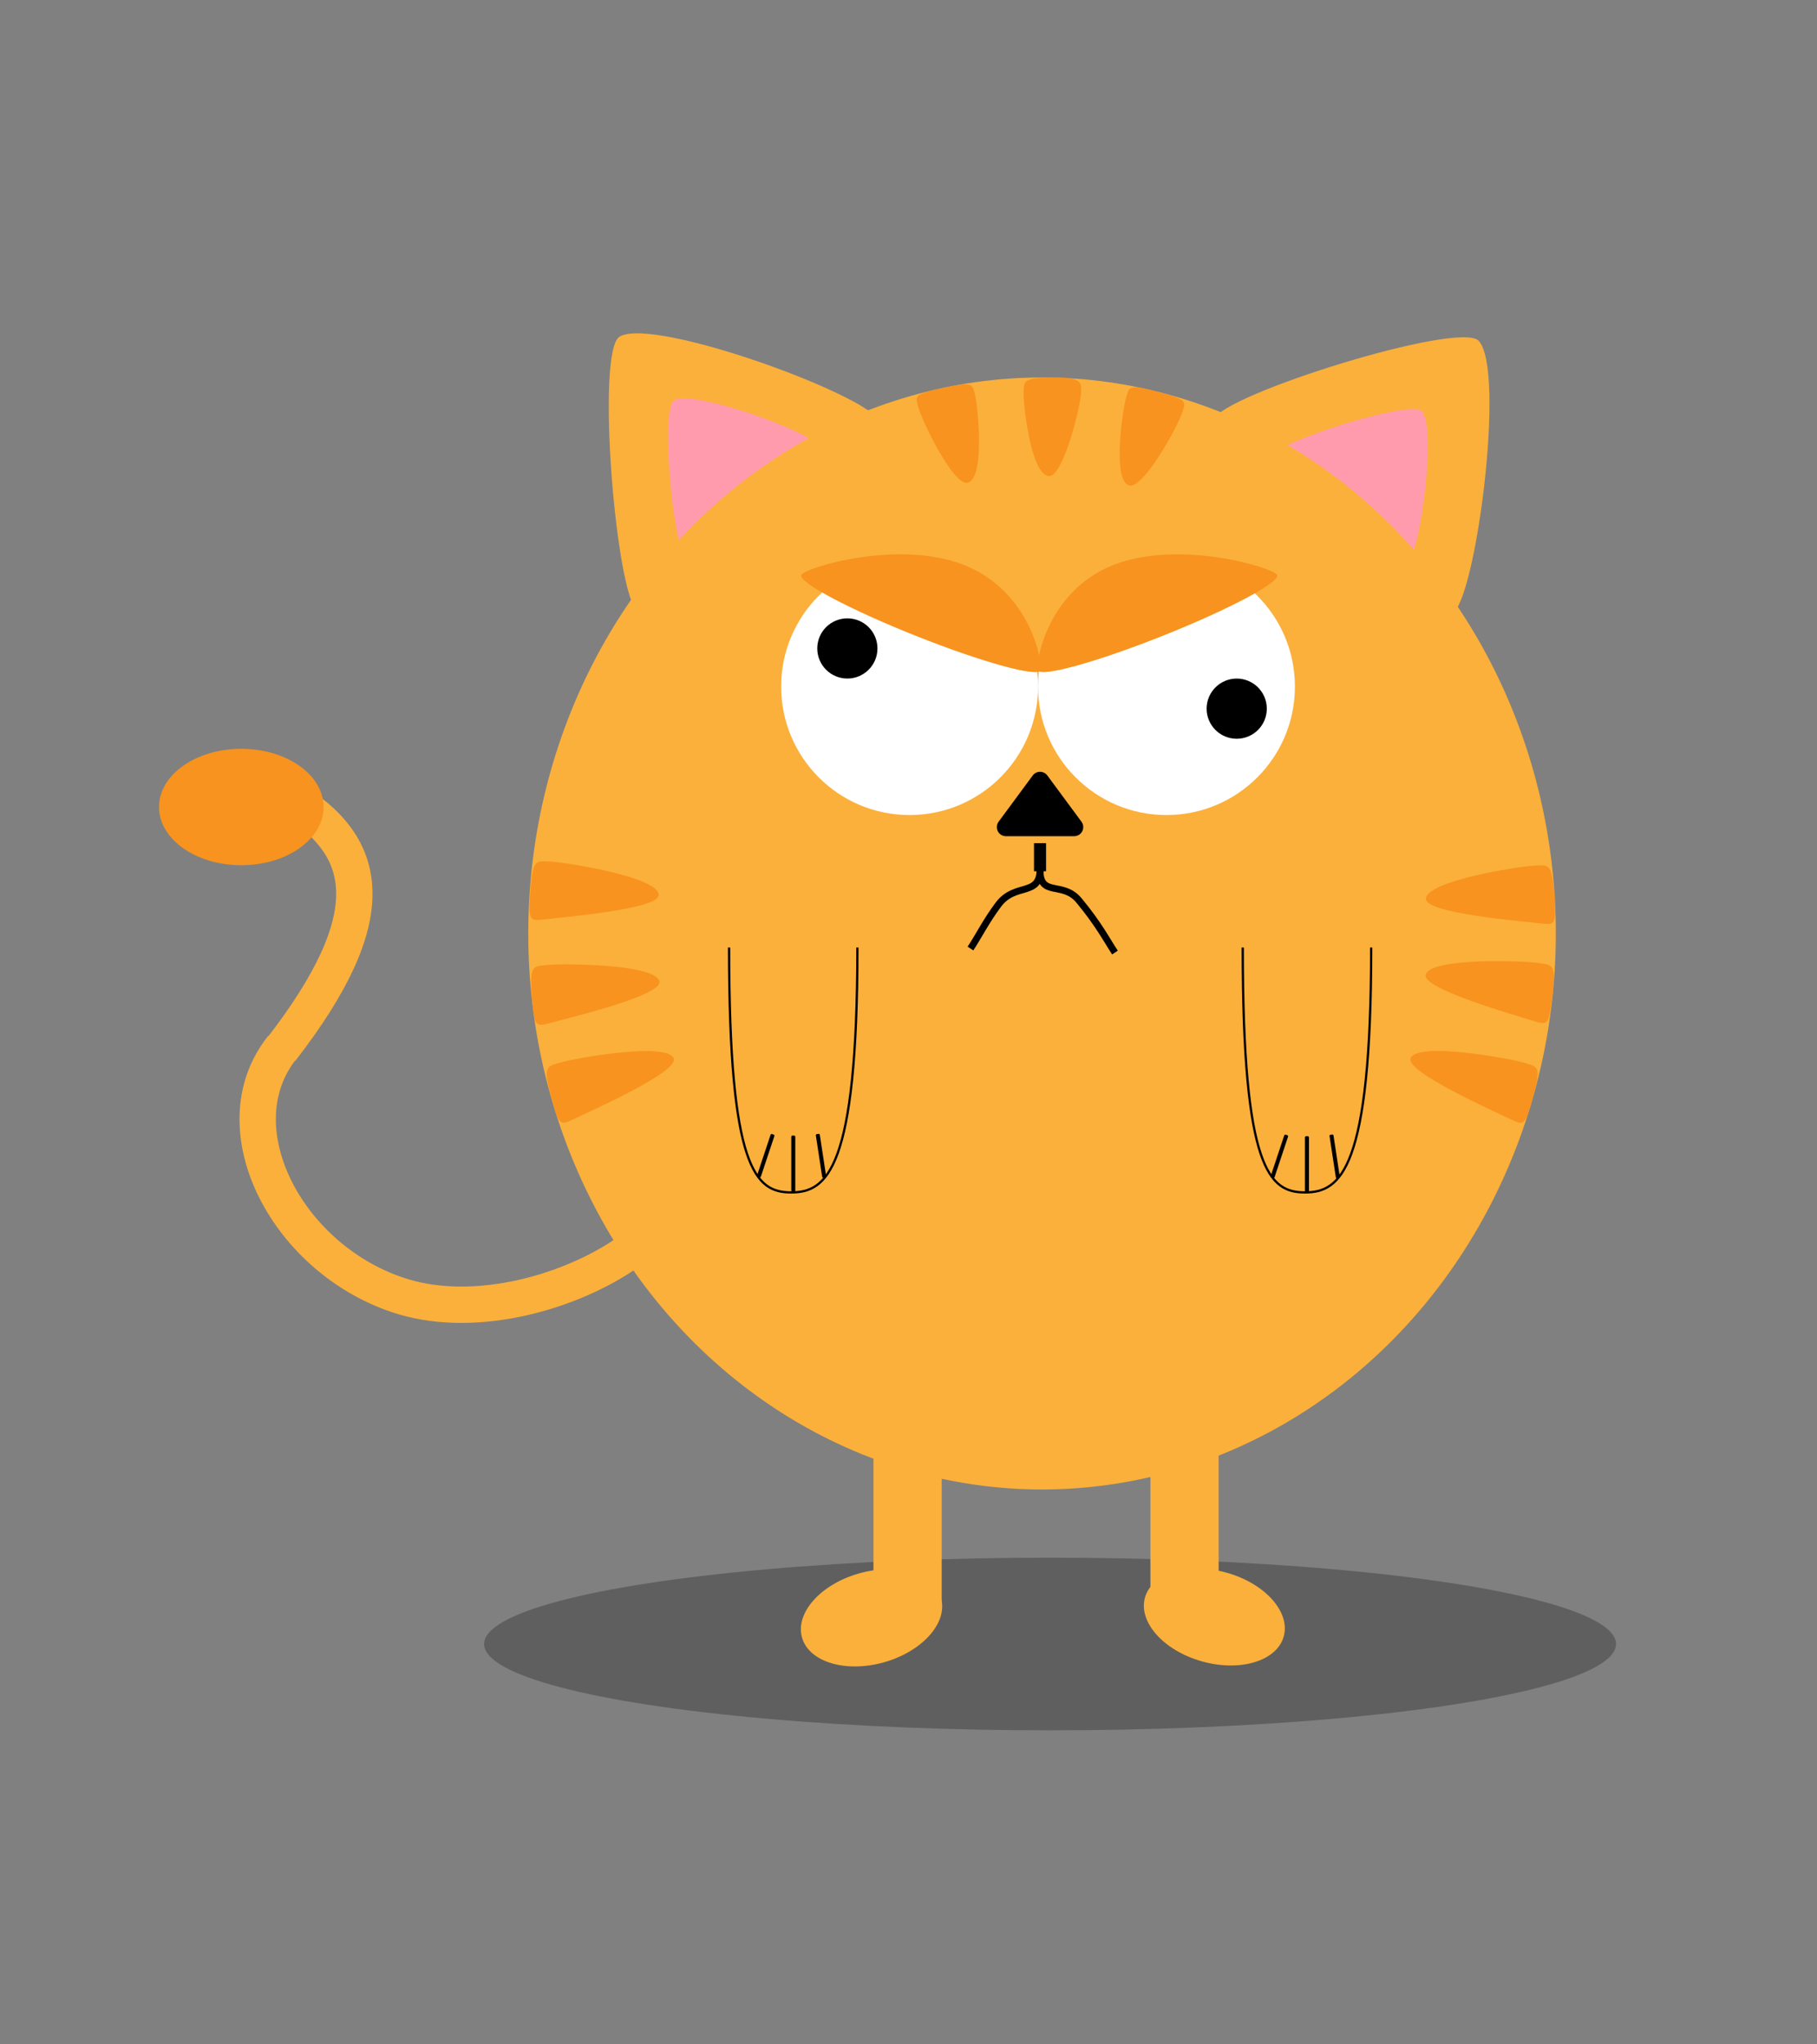 <svg id="Layer_1" data-name="Layer 1" xmlns="http://www.w3.org/2000/svg" viewBox="0 0 800 900"><rect x="0" y="0" width="800" height="900" fill="#808080" stroke="none"/><defs><style>.cls-1{opacity:0.26;}.cls-2{fill:#fbb03b;}.cls-3{fill:#ff9bac;}.cls-4{fill:#fff;}.cls-5,.cls-6,.cls-7{stroke:#000;}.cls-5{stroke-linejoin:round;stroke-width:8px;}.cls-6,.cls-7,.cls-9{fill:none;stroke-miterlimit:10;}.cls-6{stroke-width:3px;}.cls-8{fill:#f7931e;}.cls-9{stroke:#fbb03b;stroke-width:16px;}</style></defs><title>surkat</title><ellipse class="cls-1" cx="462.33" cy="723.75" rx="249.18" ry="38"/><path class="cls-2" d="M333.47,230.13c-13.13,9.81-50.44,40.52-52.53,39.24-9.75-6-18.71-114.85-8.16-121.16,15.17-9.09,112.62,26.85,114.51,37.72C388.47,192.68,351.12,217,333.47,230.13Z"/><path class="cls-2" d="M584.4,227.19c-12.45-10.66-50.6-40.33-49.81-42.65C538.28,173.72,642.54,141.1,651,150c12.19,12.81-1.51,115.77-11.7,120C633,272.64,601.12,241.51,584.4,227.19Z"/><path class="cls-3" d="M588.79,224.05c-6.95-6-28.27-22.53-27.82-23.83,2.06-6,60.31-24.27,65-19.29,6.8,7.16-.85,64.68-6.54,67C615.94,249.44,598.14,232.05,588.79,224.05Z"/><path class="cls-3" d="M330.89,221.86c-7.31,5.52-28.06,22.79-29.23,22.08-5.46-3.31-10.8-64.11-4.92-67.67,8.44-5.12,63,14.67,64.09,20.74C361.51,200.77,340.71,214.44,330.89,221.86Z"/><ellipse class="cls-2" cx="458.8" cy="410.95" rx="226.21" ry="244.77"/><circle class="cls-4" cx="400.48" cy="302.26" r="56.55"/><circle class="cls-4" cx="513.58" cy="302.26" r="56.55"/><circle cx="373.08" cy="285.47" r="13.25"/><circle cx="544.51" cy="311.98" r="13.25"/><polygon class="cls-5" points="442.89 364.12 457.91 343.77 472.94 364.12 442.89 364.12"/><path class="cls-6" d="M490.9,419.34c-3.53-5.3-7.07-12.37-15.9-23-7.25-8.69-17.33-1.06-17.09-13.7"/><path class="cls-6" d="M427.28,417.58c3.53-5.31,7-12.32,12.37-19.44,7.37-9.73,18.26-3.27,18.26-15.47"/><path class="cls-7" d="M603.71,417.13c0,98-13.54,107.81-29.16,107.81s-27.39-9.84-27.39-107.81"/><path class="cls-7" d="M377.5,417.13c0,98-13.54,107.81-29.16,107.81S321,515.1,321,417.13"/><path class="cls-8" d="M683.32,439.83c-1.39,11-1.92,11.63-8,9.67-7.59-2.44-48.9-14-47.61-20.29,1.62-7.83,43.58-6.16,49.15-5.32C683.83,425,685.35,423.73,683.32,439.83Z"/><path class="cls-8" d="M684.42,395.53c.75,11.1.34,11.79-6,11-7.92-.95-50.68-4.4-50.61-10.81.09-8,41.6-14.38,47.22-14.62C682.08,380.84,683.33,379.34,684.42,395.53Z"/><path class="cls-8" d="M674.59,484.39c-3,10.72-3.56,11.24-9.31,8.43-7.16-3.51-46.4-20.87-44.22-26.89,2.72-7.52,44,.14,49.4,1.77C677.22,469.74,678.9,468.75,674.59,484.39Z"/><path class="cls-8" d="M243.07,484.33c2.93,10.73,3.54,11.25,9.29,8.45,7.17-3.49,46.45-20.76,44.28-26.78-2.7-7.53-44,0-49.4,1.64C240.47,469.67,238.8,468.67,243.07,484.33Z"/><path class="cls-8" d="M234.31,440.43c.93,11.08,1.44,11.71,7.6,10,7.69-2.13,49.45-12,48.42-18.28-1.29-7.89-43.29-8-48.89-7.37C234.42,425.55,233,424.26,234.31,440.43Z"/><path class="cls-8" d="M233.4,393.77c-.75,11.09-.34,11.78,6,11,7.92-1,50.68-4.4,50.61-10.81-.09-8-41.6-14.38-47.22-14.62C235.74,379.07,234.49,377.58,233.4,393.77Z"/><path class="cls-8" d="M511.92,173.08c10.72,2.95,10,3.87,8.86,7.77-1.9,6.54-17.67,34.92-23.72,32.85-7.56-2.57-2.57-34.3-1.3-38.41C497.35,170.15,496.27,168.78,511.92,173.08Z"/><path class="cls-8" d="M465.87,166.18c11,0,10,3.49,10.16,5.18.44,5.43-7.82,38.57-14.14,38.22-8.14-.45-11.47-32.48-11.21-37C451,167.84,449.8,166.13,465.87,166.18Z"/><path class="cls-8" d="M413.33,171.19c-10.85,2.41-10.17,3.36-9.24,7.31,1.57,6.64,15.9,35.77,22.05,34,7.68-2.19,4.29-34.14,3.22-38.3C428,169,429.17,167.68,413.33,171.19Z"/><rect x="455.26" y="371.19" width="5.3" height="12.37"/><rect x="562.44" y="499.11" width="1.77" height="19.84" rx="0.5" transform="translate(189.57 -151.84) rotate(18.41)"/><rect x="586.78" y="499.33" width="1.77" height="19.41" rx="0.5" transform="translate(-70.05 94.46) rotate(-8.67)"/><rect x="574.55" y="500.2" width="1.77" height="24.74" rx="0.5"/><rect x="336.28" y="498.85" width="1.77" height="19.84" rx="0.5" transform="translate(177.91 -80.44) rotate(18.41)"/><rect x="360.62" y="499.07" width="1.77" height="19.41" rx="0.5" transform="translate(-72.6 60.34) rotate(-8.67)"/><rect x="348.39" y="499.93" width="1.77" height="24.74" rx="0.5"/><rect class="cls-2" x="384.57" y="638.04" width="30.04" height="70.69"/><rect class="cls-2" x="506.51" y="638.04" width="30.04" height="70.69"/><ellipse class="cls-2" cx="537.44" cy="712.27" rx="20.32" ry="31.81" transform="matrix(0.27, -0.96, 0.96, 0.27, -294.23, 1035.51)"/><ellipse class="cls-2" cx="383.69" cy="712.27" rx="31.81" ry="20.32" transform="translate(-179.41 131.35) rotate(-15.8)"/><path class="cls-9" d="M277,550.93c-25.35,17.9-66.74,29.65-99.2,20C127.05,555.73,95.69,496.83,124.36,461"/><path class="cls-9" d="M126.49,350.83c37.09,21.57,42.57,52.81-2.88,111.41"/><ellipse class="cls-8" cx="106.23" cy="355.28" rx="36.23" ry="25.63"/><path class="cls-8" d="M458.05,295.1c-1.26,3.17-25.85-3.64-54.92-15.22s-51.61-23.54-50.34-26.71,42.77-15.95,71.84-4.37S459.32,291.92,458.05,295.1Z"/><path class="cls-8" d="M457.06,295.1c1.26,3.17,25.85-3.64,54.92-15.22s51.61-23.54,50.34-26.71-43.23-15.95-72.3-4.37S455.79,291.92,457.06,295.1Z"/></svg>
